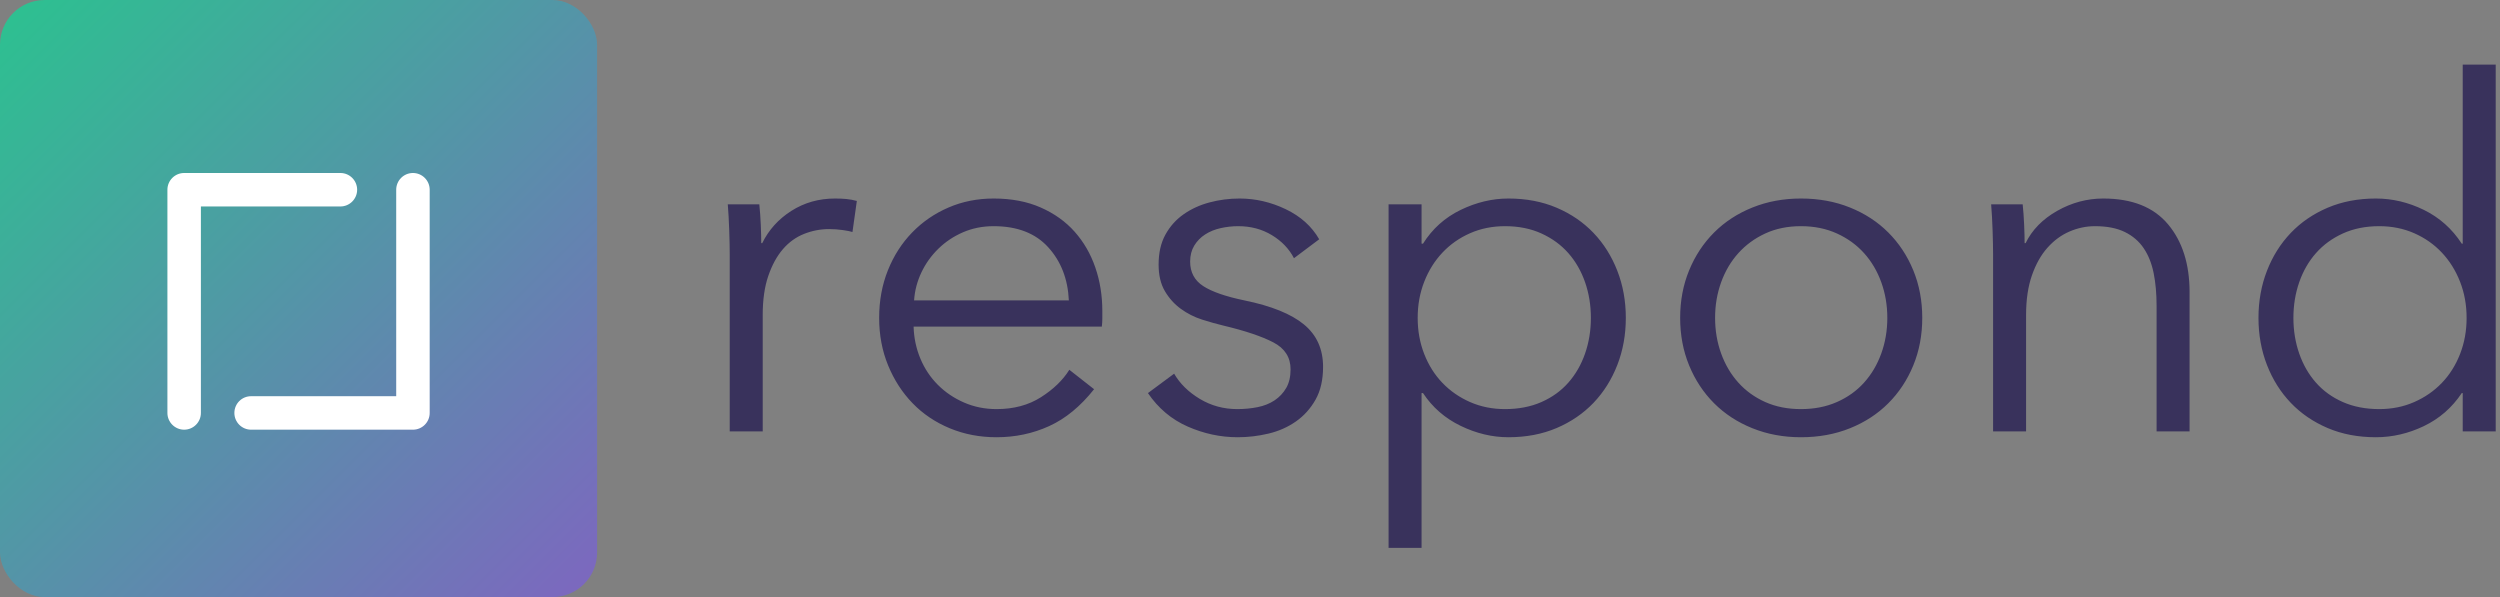 <?xml version="1.0" encoding="UTF-8"?>
<svg width="448px" height="107px" viewBox="0 0 448 107" version="1.1" xmlns="http://www.w3.org/2000/svg" xmlns:xlink="http://www.w3.org/1999/xlink">
    <rect x="0" y="0" width="448" height="107" fill="#808080" stroke="none"/>
    <!-- Generator: Sketch 52.2 (67145) - http://www.bohemiancoding.com/sketch -->
    <title>brand</title>
    <desc>Created with Sketch.</desc>
    <defs>
        <linearGradient x1="5.264%" y1="0%" x2="109.437%" y2="104.735%" id="linearGradient-1">
            <stop stop-color="#2EBF91" offset="0%"></stop>
            <stop stop-color="#8360C3" offset="100%"></stop>
        </linearGradient>
    </defs>
    <g id="Page-1" stroke="none" stroke-width="1" fill="none" fill-rule="evenodd">
        <g id="Branding-Copy-8" transform="translate(-526, -141)">
            <g id="brand" transform="translate(526, 141)">
                <g id="logo">
                    <path d="M130.766,45.574 C130.766,44.473 130.737,43.053 130.679,41.314 C130.621,39.575 130.534,38.01 130.419,36.619 L136.07,36.619 C136.186,37.72 136.273,38.937 136.331,40.27 C136.388,41.603 136.417,42.705 136.417,43.574 L136.591,43.574 C137.751,41.198 139.489,39.27 141.808,37.792 C144.126,36.314 146.734,35.575 149.633,35.575 C150.386,35.575 151.067,35.604 151.676,35.662 C152.284,35.72 152.907,35.836 153.545,36.01 L152.762,41.574 C152.415,41.459 151.835,41.343 151.024,41.227 C150.212,41.111 149.401,41.053 148.589,41.053 C147.024,41.053 145.517,41.343 144.068,41.922 C142.619,42.502 141.359,43.415 140.286,44.661 C139.214,45.907 138.345,47.501 137.678,49.443 C137.012,51.385 136.678,53.718 136.678,56.442 L136.678,77.31 L130.766,77.31 L130.766,45.574 Z M191.538,53.834 C191.364,50.008 190.133,46.835 187.843,44.313 C185.554,41.792 182.293,40.531 178.062,40.531 C176.092,40.531 174.266,40.893 172.585,41.618 C170.904,42.343 169.426,43.328 168.151,44.574 C166.876,45.82 165.862,47.24 165.108,48.835 C164.355,50.429 163.92,52.095 163.804,53.834 L191.538,53.834 Z M197.537,57.051 C197.537,57.515 197.508,58.007 197.45,58.529 L163.717,58.529 C163.775,60.558 164.181,62.471 164.934,64.268 C165.688,66.065 166.731,67.63 168.064,68.963 C169.397,70.296 170.962,71.354 172.759,72.136 C174.556,72.919 176.497,73.31 178.584,73.31 C181.656,73.31 184.308,72.6 186.539,71.18 C188.771,69.76 190.466,68.122 191.625,66.267 L196.059,69.745 C193.625,72.817 190.944,75.02 188.017,76.353 C185.09,77.686 181.946,78.353 178.584,78.353 C175.57,78.353 172.773,77.817 170.194,76.744 C167.615,75.672 165.398,74.18 163.543,72.267 C161.688,70.354 160.225,68.093 159.153,65.485 C158.08,62.876 157.544,60.036 157.544,56.964 C157.544,53.892 158.066,51.052 159.109,48.443 C160.152,45.835 161.601,43.574 163.456,41.661 C165.311,39.749 167.484,38.256 169.977,37.184 C172.469,36.111 175.164,35.575 178.062,35.575 C181.25,35.575 184.061,36.111 186.496,37.184 C188.93,38.256 190.959,39.705 192.581,41.531 C194.204,43.357 195.436,45.487 196.276,47.922 C197.117,50.356 197.537,52.964 197.537,55.747 L197.537,57.051 Z M231.879,46.27 C231.009,44.589 229.691,43.212 227.923,42.14 C226.155,41.067 224.141,40.531 221.881,40.531 C220.837,40.531 219.794,40.647 218.751,40.879 C217.707,41.111 216.78,41.488 215.969,42.009 C215.157,42.531 214.505,43.197 214.012,44.009 C213.52,44.82 213.273,45.777 213.273,46.878 C213.273,48.791 214.056,50.255 215.621,51.269 C217.186,52.283 219.649,53.138 223.011,53.834 C227.822,54.819 231.372,56.254 233.661,58.138 C235.951,60.022 237.095,62.558 237.095,65.746 C237.095,68.064 236.646,70.021 235.748,71.615 C234.849,73.209 233.676,74.513 232.227,75.527 C230.778,76.542 229.14,77.266 227.314,77.701 C225.489,78.136 223.648,78.353 221.794,78.353 C218.722,78.353 215.737,77.715 212.839,76.44 C209.941,75.165 207.564,73.165 205.71,70.441 L210.404,66.963 C211.448,68.76 212.984,70.267 215.012,71.484 C217.041,72.701 219.272,73.31 221.707,73.31 C222.982,73.31 224.199,73.194 225.358,72.962 C226.518,72.73 227.532,72.325 228.401,71.745 C229.271,71.165 229.966,70.426 230.488,69.528 C231.009,68.629 231.27,67.514 231.27,66.18 C231.27,64.036 230.242,62.427 228.184,61.355 C226.126,60.283 223.156,59.283 219.272,58.355 C218.055,58.065 216.766,57.703 215.404,57.268 C214.041,56.834 212.781,56.196 211.622,55.356 C210.462,54.515 209.506,53.457 208.753,52.182 C207.999,50.907 207.622,49.313 207.622,47.4 C207.622,45.313 208.028,43.531 208.839,42.053 C209.651,40.575 210.738,39.357 212.1,38.401 C213.462,37.444 215.012,36.734 216.751,36.271 C218.49,35.807 220.287,35.575 222.141,35.575 C224.982,35.575 227.735,36.213 230.401,37.488 C233.067,38.763 235.067,40.56 236.4,42.879 L231.879,46.27 Z M254.744,98.177 L248.832,98.177 L248.832,36.619 L254.744,36.619 L254.744,43.661 L255.005,43.661 C256.686,40.995 258.932,38.981 261.743,37.618 C264.554,36.256 267.409,35.575 270.307,35.575 C273.495,35.575 276.378,36.126 278.958,37.227 C281.537,38.328 283.739,39.836 285.565,41.748 C287.391,43.661 288.811,45.922 289.825,48.53 C290.84,51.139 291.347,53.95 291.347,56.964 C291.347,59.978 290.84,62.789 289.825,65.398 C288.811,68.006 287.391,70.267 285.565,72.18 C283.739,74.093 281.537,75.6 278.958,76.701 C276.378,77.802 273.495,78.353 270.307,78.353 C267.409,78.353 264.554,77.672 261.743,76.31 C258.932,74.948 256.686,72.991 255.005,70.441 L254.744,70.441 L254.744,98.177 Z M284.044,50.573 C283.348,48.574 282.348,46.835 281.044,45.357 C279.74,43.879 278.132,42.705 276.219,41.835 C274.306,40.966 272.133,40.531 269.698,40.531 C267.438,40.531 265.351,40.951 263.439,41.792 C261.526,42.632 259.874,43.792 258.483,45.27 C257.092,46.748 256.005,48.487 255.223,50.487 C254.44,52.486 254.049,54.645 254.049,56.964 C254.049,59.283 254.44,61.442 255.223,63.442 C256.005,65.441 257.092,67.166 258.483,68.615 C259.874,70.064 261.526,71.209 263.439,72.049 C265.351,72.89 267.438,73.31 269.698,73.31 C272.133,73.31 274.306,72.89 276.219,72.049 C278.132,71.209 279.74,70.05 281.044,68.571 C282.348,67.093 283.348,65.354 284.044,63.355 C284.739,61.355 285.087,59.225 285.087,56.964 C285.087,54.703 284.739,52.573 284.044,50.573 Z M342.859,65.485 C341.787,68.093 340.295,70.354 338.382,72.267 C336.469,74.18 334.18,75.672 331.514,76.744 C328.847,77.817 325.92,78.353 322.732,78.353 C319.603,78.353 316.705,77.817 314.038,76.744 C311.372,75.672 309.083,74.18 307.17,72.267 C305.257,70.354 303.765,68.093 302.693,65.485 C301.62,62.876 301.084,60.036 301.084,56.964 C301.084,53.892 301.62,51.052 302.693,48.443 C303.765,45.835 305.257,43.574 307.17,41.661 C309.083,39.749 311.372,38.256 314.038,37.184 C316.705,36.111 319.603,35.575 322.732,35.575 C325.92,35.575 328.847,36.111 331.514,37.184 C334.18,38.256 336.469,39.749 338.382,41.661 C340.295,43.574 341.787,45.835 342.859,48.443 C343.932,51.052 344.468,53.892 344.468,56.964 C344.468,60.036 343.932,62.876 342.859,65.485 Z M337.121,50.573 C336.397,48.574 335.368,46.835 334.035,45.357 C332.702,43.879 331.079,42.705 329.166,41.835 C327.253,40.966 325.109,40.531 322.732,40.531 C320.356,40.531 318.226,40.966 316.342,41.835 C314.459,42.705 312.85,43.879 311.517,45.357 C310.184,46.835 309.155,48.574 308.431,50.573 C307.706,52.573 307.344,54.703 307.344,56.964 C307.344,59.225 307.706,61.355 308.431,63.355 C309.155,65.354 310.184,67.093 311.517,68.571 C312.85,70.05 314.459,71.209 316.342,72.049 C318.226,72.89 320.356,73.31 322.732,73.31 C325.109,73.31 327.253,72.89 329.166,72.049 C331.079,71.209 332.702,70.05 334.035,68.571 C335.368,67.093 336.397,65.354 337.121,63.355 C337.846,61.355 338.208,59.225 338.208,56.964 C338.208,54.703 337.846,52.573 337.121,50.573 Z M362.465,36.619 C362.581,37.72 362.667,38.937 362.725,40.27 C362.783,41.603 362.812,42.705 362.812,43.574 L362.986,43.574 C364.145,41.198 366.029,39.27 368.637,37.792 C371.246,36.314 373.999,35.575 376.897,35.575 C382.055,35.575 385.924,37.111 388.503,40.183 C391.083,43.255 392.372,47.313 392.372,52.356 L392.372,77.31 L386.46,77.31 L386.46,54.79 C386.46,52.646 386.286,50.704 385.939,48.965 C385.591,47.226 384.997,45.733 384.156,44.487 C383.316,43.241 382.186,42.27 380.766,41.574 C379.346,40.879 377.563,40.531 375.419,40.531 C373.854,40.531 372.332,40.85 370.854,41.488 C369.376,42.125 368.058,43.096 366.899,44.4 C365.739,45.704 364.812,47.356 364.116,49.356 C363.421,51.356 363.073,53.718 363.073,56.442 L363.073,77.31 L357.161,77.31 L357.161,45.574 C357.161,44.473 357.132,43.053 357.074,41.314 C357.016,39.575 356.929,38.01 356.813,36.619 L362.465,36.619 Z M441.146,70.441 C439.408,73.049 437.147,75.02 434.365,76.353 C431.583,77.686 428.714,78.353 425.758,78.353 C422.57,78.353 419.686,77.802 417.107,76.701 C414.528,75.6 412.325,74.093 410.5,72.18 C408.674,70.267 407.254,68.006 406.239,65.398 C405.225,62.789 404.718,59.978 404.718,56.964 C404.718,53.95 405.225,51.139 406.239,48.53 C407.254,45.922 408.674,43.661 410.5,41.748 C412.325,39.836 414.528,38.328 417.107,37.227 C419.686,36.126 422.57,35.575 425.758,35.575 C428.714,35.575 431.583,36.256 434.365,37.618 C437.147,38.981 439.408,40.995 441.146,43.661 L441.32,43.661 L441.32,11.578 L447.232,11.578 L447.232,77.31 L441.32,77.31 L441.32,70.441 L441.146,70.441 Z M412.021,63.355 C412.717,65.354 413.716,67.093 415.021,68.571 C416.325,70.05 417.933,71.209 419.846,72.049 C421.758,72.89 423.932,73.31 426.366,73.31 C428.627,73.31 430.713,72.89 432.626,72.049 C434.539,71.209 436.191,70.064 437.582,68.615 C438.973,67.166 440.06,65.441 440.842,63.442 C441.625,61.442 442.016,59.283 442.016,56.964 C442.016,54.645 441.625,52.486 440.842,50.487 C440.06,48.487 438.973,46.748 437.582,45.27 C436.191,43.792 434.539,42.632 432.626,41.792 C430.713,40.951 428.627,40.531 426.366,40.531 C423.932,40.531 421.758,40.966 419.846,41.835 C417.933,42.705 416.325,43.879 415.021,45.357 C413.716,46.835 412.717,48.574 412.021,50.573 C411.326,52.573 410.978,54.703 410.978,56.964 C410.978,59.225 411.326,61.355 412.021,63.355 Z" id="respond-" fill="#39325C"></path>
                    <rect id="Rectangle" fill="url(#linearGradient-1)" x="0" y="0" width="107" height="107" rx="8"></rect>
                    <path d="M36,31 L60.999,31 C62.657,31 64,32.347 64,34 C64,35.657 62.648,37 60.999,37 L36,37 L36,74 C36,75.657 34.653,77 33,77 C31.343,77 30,75.648 30,74 L30,34 C30,32.343 31.347,31 33,31 L36,31 Z M71,77 L44.996,77 C43.341,77 42,75.653 42,74 C42,72.343 43.334,71 44.996,71 L71,71 L71,34 C71,32.343 72.347,31 74,31 C75.657,31 77,32.352 77,34 L77,74 C77,75.657 75.658,77 74,77 L71,77 Z" id="Combined-Shape" fill="#FFFFFF"></path>
                </g>
            </g>
        </g>
    </g>
</svg>